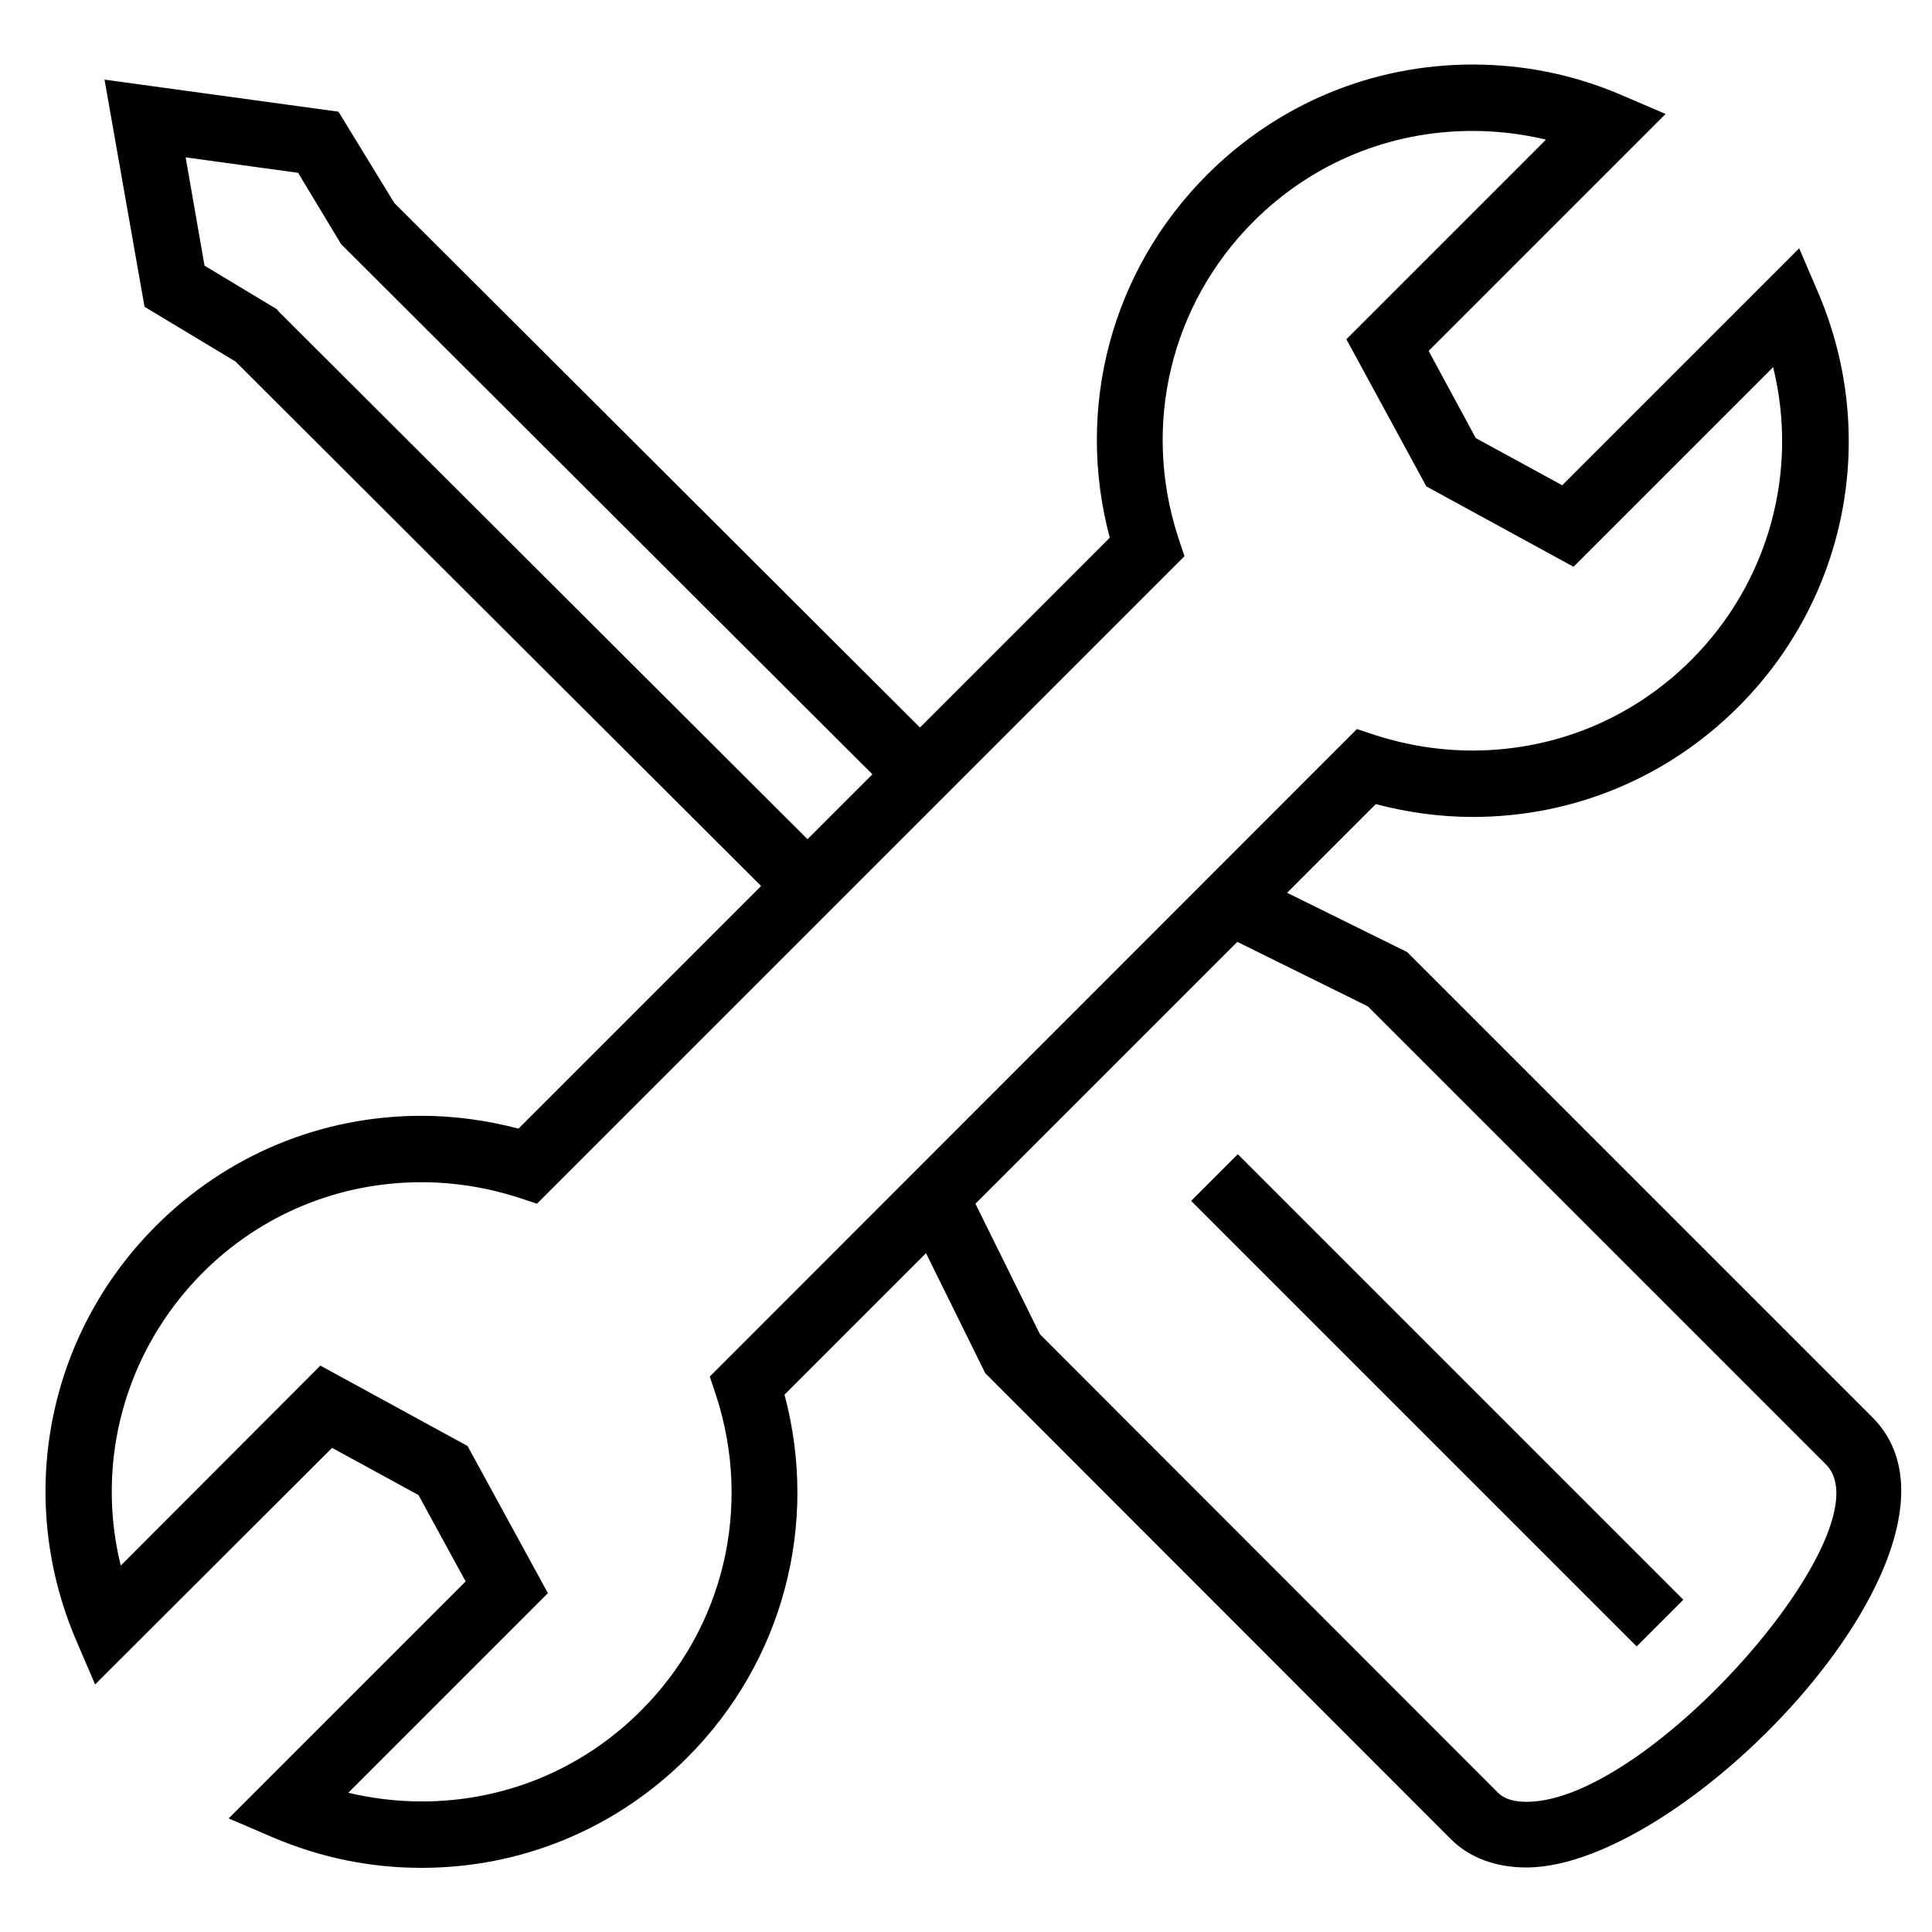 <svg xmlns="http://www.w3.org/2000/svg" viewBox="0 0 512 512"><path class="st0" d="m372.9 252.3l-31.8-15.7 23.5-23.5c8.4 2.2 17 3.4 25.7 3.4 26.6 0 51.6-10.4 70.4-29.2 28.9-28.9 37.2-72 21.2-109.6l-5.1-11.9-62.8 62.8-22.9-12.5-12.5-23.1 62.8-62.8-11.9-5.1c-12.4-5.3-25.6-8-39.2-8-26.6 0-51.6 10.4-70.4 29.2-25.4 25.4-35 61.8-25.8 96.2l-50.3 50.3-139.3-139-14.8-24.2-62-8.5 10.6 60.2 24.1 14.5 139.3 139-64.3 64.3c-8.4-2.2-17-3.4-25.7-3.4-26.6 0-51.6 10.4-70.4 29.2-28.9 28.9-37.2 72-21.2 109.6l5.1 11.9 62.8-62.7 22.9 12.5 12.5 22.9-62.8 62.8 11.9 5.1c12.5 5.3 25.6 8 39.2 8 26.6 0 51.6-10.4 70.4-29.2 25.4-25.4 35-61.8 25.8-96.2l37.5-37.5 15.7 31.8 123.4 123.5c4.9 4.9 11.9 7.5 20 7.5 42.8 0 124.7-86.3 91.7-119.3l-123.3-123.3zm-298.9-169.6l-0.7-0.8-19.1-11.5-5-28.7 29.8 4.1 11.4 18.9 140.8 140.5-17.2 17.2-140-139.7zm114.1 282.1l1.7 5.1c9.6 29.6 2 61.6-20 83.5-15.5 15.5-36.1 24-58 24-6.6 0-13.2-0.8-19.5-2.3l52.9-52.9-21.3-39-39-21.3-52.9 53c-6.8-27.6 1.1-56.9 21.7-77.6 15.5-15.5 36.1-24 58-24 8.7 0 17.3 1.4 25.5 4l5.1 1.7 171.6-171.6-1.7-5.1c-9.6-29.6-2-61.6 20-83.6 15.5-15.5 36.1-24 58-24 6.6 0 13.2 0.8 19.5 2.3l-52.9 52.9 21.2 39 39 21.3 52.9-52.9c6.8 27.6-1.1 57-21.7 77.6-15.5 15.5-36.1 24-58 24-8.7 0-17.3-1.4-25.5-4l-5.1-1.7-171.5 171.6zm216.5 112.7c-3.5 0-6-0.8-7.6-2.4l-121.4-121.5-17.1-34.6 69.4-69.4 34.6 17.1 121.4 121.4c16.7 16.7-46.5 89.4-79.3 89.4z"/><rect class="st0" transform="matrix(0.707 -0.707 0.707 0.707 -150.82 378.06)" x="372.2" y="287.6" width="17.5" height="167"/></svg>
